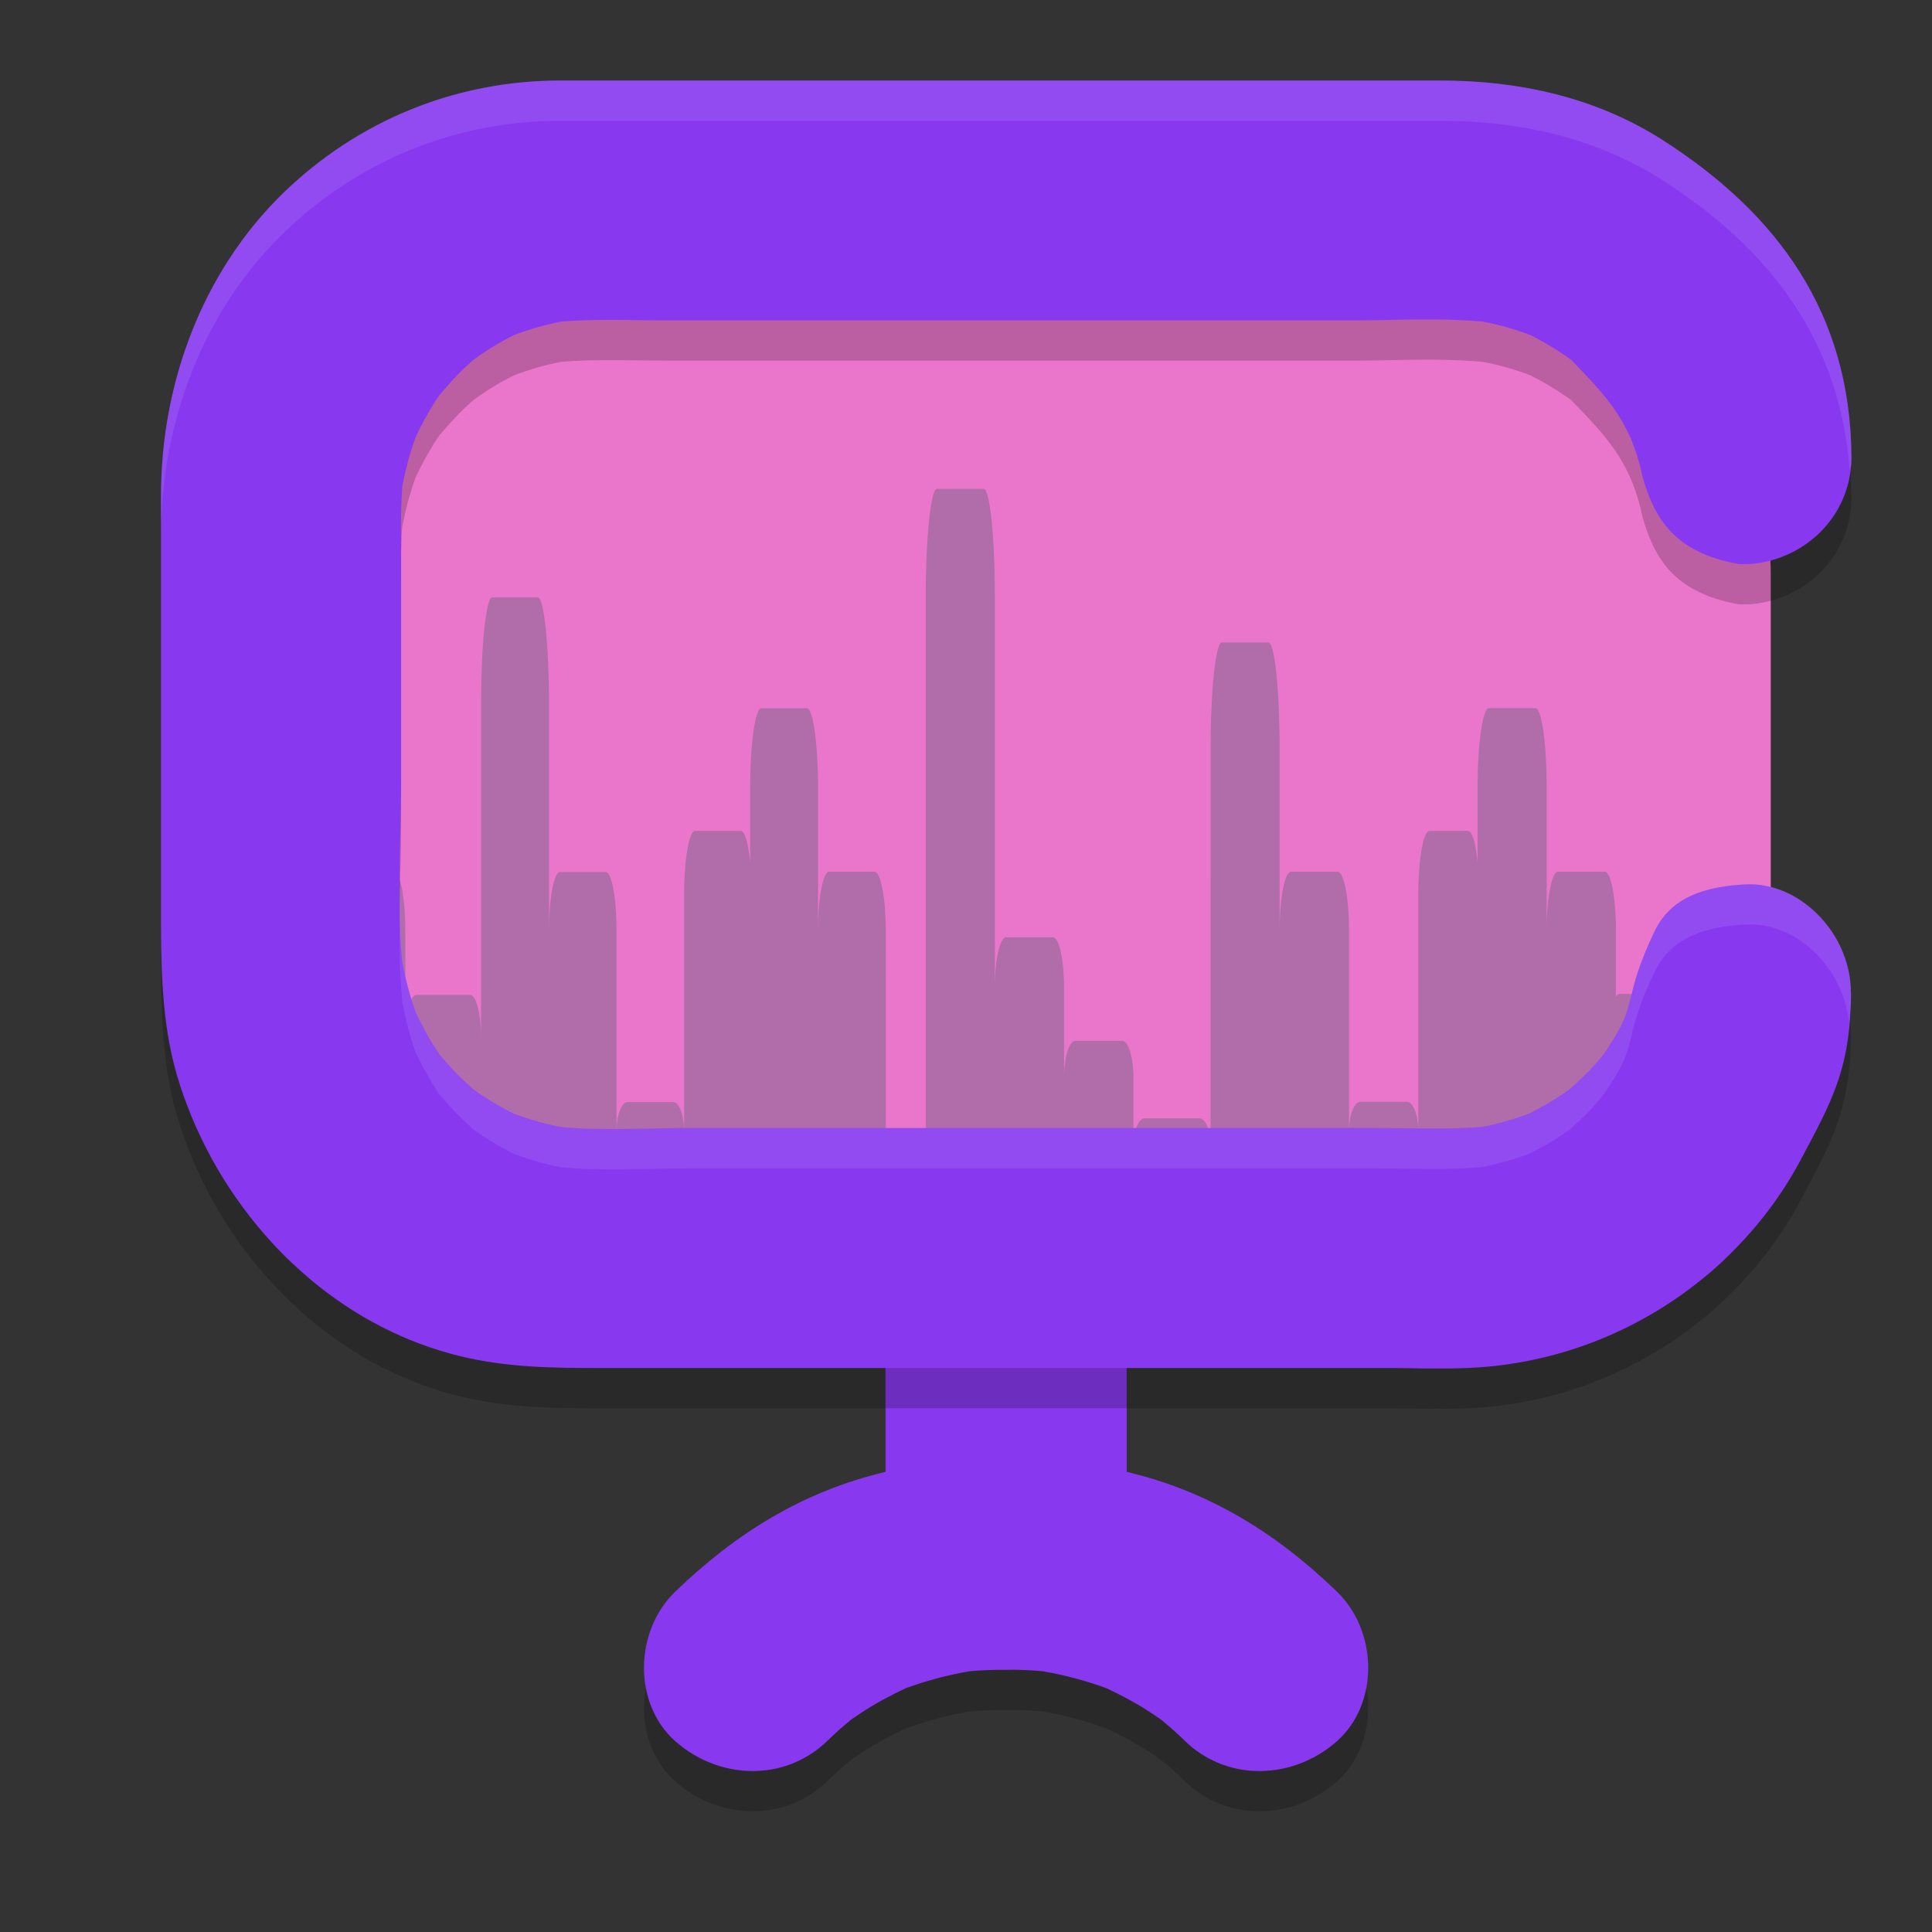 <svg xmlns="http://www.w3.org/2000/svg" id="Layer_1" width="24" height="24" x="0" y="0" version="1.1" xml:space="preserve">
 <rect width="100%" height="100%" fill="#333333" stroke="none"/>
 <path style="opacity:0.2" d="m 12.5,15.738 c -0.724,0.031 -1.5,0.574 -1.5,1.309 v 1.737 c -1.025,0.243 -1.858,0.76 -2.615,1.491 -0.499,0.483 -0.528,1.377 0,1.852 0.292,0.26 0.665,0.389 1.03,0.372 0.309,-0.014 0.616,-0.135 0.861,-0.372 0.096,-0.094 0.196,-0.183 0.298,-0.266 0.044,-0.029 0.087,-0.06 0.131,-0.089 0.175,-0.114 0.356,-0.211 0.545,-0.3 0.257,-0.094 0.523,-0.165 0.792,-0.211 0.158,-0.014 0.299,-0.02 0.456,-0.018 0.158,-0.003 0.299,0.003 0.456,0.018 0.269,0.046 0.535,0.117 0.792,0.211 0.19,0.089 0.37,0.186 0.545,0.3 0.044,0.029 0.087,0.06 0.131,0.089 0.102,0.083 0.202,0.171 0.298,0.266 0.245,0.237 0.552,0.358 0.861,0.372 0.365,0.017 0.738,-0.112 1.03,-0.372 0.528,-0.474 0.499,-1.369 0,-1.852 -0.756,-0.731 -1.59,-1.248 -2.615,-1.491 v -1.737 c 0,-0.734 -0.776,-1.277 -1.5,-1.309 z"/>
 <path style="fill:#ea76cb" d="m 22,12.858 c 0,2.013 -1.573,3.642 -3.516,3.642 H 7.516 C 5.573,16.5 4,14.87 4,12.858 V 7.142 C 4,5.13 5.573,3.5 7.516,3.5 H 18.481 c 1.943,0 3.516,1.63 3.516,3.642 v 5.715 z"/>
 <path style="opacity:0.4;fill:#5c5f77" d="m 11.004,11.558 -1.17e-4,3.435 -2.872,-1.48e-4 c -0.274,-1.4e-5 -0.55,0.009 -0.83,0.011 h -0.113 -0.017 c -0.198,0 -0.395,-0.006 -0.59,-0.023 v 0 C 6.381,14.944 6.186,14.889 5.994,14.821 5.848,14.749 5.704,14.669 5.565,14.578 c -0.028,-0.02 -0.056,-0.04 -0.085,-0.06 -0.076,-0.066 -0.15,-0.134 -0.22,-0.203 -0.071,-0.071 -0.136,-0.146 -0.2,-0.22 -0.02,-0.029 -0.04,-0.06 -0.059,-0.089 C 4.91,13.869 4.834,13.727 4.764,13.581 4.693,13.384 4.639,13.184 4.6,12.978 v -0.003 c -0.023,-0.229 -0.031,-0.463 -0.034,-0.694 v -0.003 c -0.006,-0.483 0.02,-0.969 0.02,-1.44 h 0.313 c 0.076,0 0.136,0.326 0.136,0.729 v 1.326 c 0,-0.294 0.062,-0.534 0.138,-0.534 l 0.667,1.48e-4 c 0.076,1.7e-5 0.136,0.24 0.136,0.534 V 8.755 c 0,-0.737 0.062,-1.334 0.138,-1.334 H 6.682 c 0.076,0 0.138,0.597 0.138,1.334 v 2.806 c 0,-0.403 0.062,-0.729 0.136,-0.729 h 0.567 c 0.076,0 0.136,0.326 0.136,0.729 v 2.492 c 0,-0.2 0.062,-0.363 0.136,-0.363 h 0.567 c 0.076,0 0.136,0.163 0.136,0.363 v -2.94 c 0,-0.437 0.062,-0.791 0.138,-0.791 h 0.567 c 0.051,0 0.093,0.157 0.116,0.389 V 9.784 c 0,-0.546 0.062,-0.986 0.138,-0.986 H 10.024 c 0.076,0 0.138,0.443 0.138,0.986 V 11.558 c 0,-0.403 0.062,-0.729 0.136,-0.729 h 0.567 c 0.076,0.003 0.138,0.329 0.138,0.729 z"/>
 <path style="opacity:0.4;fill:#5c5f77" d="m 20.49,12.349 c -0.026,0.1 -0.04,0.203 -0.04,0.314 0,0.106 -0.006,0.209 -0.014,0.314 -0.04,0.203 -0.092,0.4 -0.165,0.594 -0.072,0.149 -0.153,0.291 -0.245,0.431 -0.02,0.029 -0.04,0.06 -0.061,0.089 -0.066,0.074 -0.133,0.151 -0.205,0.223 -0.072,0.071 -0.147,0.134 -0.222,0.2 -0.029,0.02 -0.061,0.043 -0.092,0.063 -0.141,0.091 -0.289,0.171 -0.439,0.243 -0.196,0.069 -0.396,0.123 -0.598,0.16 v 0 c -0.173,0.014 -0.349,0.02 -0.523,0.02 h -0.139 c -0.228,0 -0.453,-0.006 -0.676,-0.006 H 11.5 V 7.406 c 0,-0.737 0.064,-1.334 0.139,-1.334 h 0.58 c 0.078,0 0.139,0.597 0.139,1.334 v 4.86 c 0,-0.346 0.064,-0.623 0.141,-0.623 h 0.58 c 0.078,0 0.139,0.28 0.139,0.623 v 1.123 c 0,-0.254 0.064,-0.46 0.141,-0.46 h 0.58 c 0.078,0 0.141,0.206 0.141,0.46 v 0.84 c 0,-0.186 0.064,-0.337 0.139,-0.337 h 0.68 c 0.078,0 0.139,0.151 0.139,0.337 V 9.315 c 0,-0.737 0.064,-1.334 0.139,-1.334 h 0.58 c 0.078,0 0.139,0.597 0.139,1.334 v 2.243 c 0,-0.403 0.064,-0.729 0.141,-0.729 h 0.58 c 0.078,0 0.141,0.326 0.141,0.729 v 2.492 c 0,-0.2 0.064,-0.363 0.139,-0.363 h 0.58 c 0.078,0 0.141,0.163 0.141,0.363 v -2.937 c 0,-0.437 0.064,-0.791 0.139,-0.791 h 0.48 c 0.052,0 0.095,0.157 0.118,0.389 V 9.783 c 0,-0.546 0.064,-0.986 0.139,-0.986 h 0.58 c 0.078,0 0.139,0.443 0.139,0.986 v 1.774 c 0,-0.403 0.064,-0.729 0.141,-0.729 h 0.58 c 0.078,0 0.139,0.326 0.139,0.729 v 0.823 c 0.014,-0.02 0.032,-0.034 0.049,-0.034 h 0.367 z"/>
 <path style="fill:#8839ef" d="m 12.5,15.238 c -0.724,0.031 -1.5,0.574 -1.5,1.309 v 1.737 c -1.025,0.243 -1.858,0.76 -2.615,1.491 -0.499,0.483 -0.528,1.377 0,1.852 0.292,0.26 0.665,0.389 1.03,0.372 0.309,-0.014 0.616,-0.135 0.861,-0.372 0.096,-0.094 0.196,-0.183 0.298,-0.266 0.044,-0.029 0.087,-0.06 0.131,-0.089 0.175,-0.114 0.356,-0.211 0.545,-0.3 0.257,-0.094 0.523,-0.165 0.792,-0.211 0.158,-0.014 0.299,-0.02 0.456,-0.018 0.158,-0.003 0.299,0.003 0.456,0.018 0.269,0.046 0.535,0.117 0.792,0.211 0.19,0.089 0.37,0.186 0.545,0.3 0.044,0.029 0.087,0.06 0.131,0.089 0.102,0.083 0.202,0.171 0.298,0.266 0.245,0.237 0.552,0.358 0.861,0.372 0.365,0.017 0.738,-0.112 1.03,-0.372 0.528,-0.474 0.499,-1.369 0,-1.852 -0.756,-0.731 -1.59,-1.248 -2.615,-1.491 v -1.737 c 0,-0.734 -0.776,-1.277 -1.5,-1.309 z"/>
 <path style="opacity:0.2" d="m 22.994,12.832 c 0,0.044 0,0.091 -0.003,0.138 -0.025,0.82 -0.234,1.213 -0.618,1.93 -0.209,0.395 -0.471,0.753 -0.771,1.066 -0.15,0.158 -0.308,0.305 -0.474,0.436 -0.805,0.65 -1.804,1.037 -2.843,1.089 C 18.17,17.497 18.057,17.5 17.941,17.5 H 17.811 c -0.183,0 -0.367,-0.006 -0.548,-0.006 H 7.451 C 6.867,17.494 6.299,17.488 5.721,17.348 5.032,17.181 4.402,16.85 3.866,16.402 3.694,16.258 3.527,16.1 3.375,15.933 2.867,15.38 2.474,14.712 2.237,13.983 2.023,13.333 2.003,12.662 2,11.986 V 11.585 9.002 6.888 6.657 c 0,-1.403 0.519,-2.785 1.513,-3.754 C 4.453,1.989 5.673,1.5 6.96,1.5 H 8.281 17.89 c 0.965,0 1.917,0.202 2.752,0.732 1.451,0.925 2.343,2.168 2.357,3.934 0,0.032 0,0.067 -0.003,0.1 -0.045,0.697 -0.618,1.204 -1.279,1.242 h -0.011 -0.062 c -0.02,0 -0.037,0 -0.056,-0.003 v 0 C 20.8,7.36 20.553,6.942 20.404,6.423 20.261,5.721 19.929,5.398 19.519,4.971 19.491,4.951 19.463,4.93 19.432,4.91 19.296,4.816 19.152,4.734 19.008,4.661 18.816,4.588 18.616,4.532 18.416,4.494 18.218,4.477 18.02,4.471 17.823,4.468 h -0.13 c -0.277,0 -0.553,0.012 -0.827,0.012 H 8.289 c -0.217,0 -0.44,-0.006 -0.661,-0.006 h -0.003 -0.099 c -0.183,0 -0.367,0.006 -0.548,0.02 -0.2,0.038 -0.398,0.094 -0.59,0.167 -0.147,0.073 -0.288,0.155 -0.423,0.249 -0.028,0.02 -0.056,0.041 -0.085,0.061 -0.076,0.067 -0.15,0.135 -0.22,0.211 -0.071,0.073 -0.136,0.152 -0.203,0.228 -0.02,0.029 -0.04,0.059 -0.059,0.088 C 5.311,5.639 5.231,5.783 5.161,5.935 5.09,6.134 5.037,6.336 4.997,6.544 c -0.008,0.1 -0.011,0.202 -0.014,0.302 v 0.018 c -0.003,0.114 -0.003,0.228 0,0.343 v 0.015 0.349 2.582 c 0,0.486 -0.025,1.084 -0.02,1.579 v 0.003 c 0.003,0.24 0.011,0.477 0.034,0.712 v 0.003 c 0.04,0.211 0.093,0.416 0.164,0.618 0.071,0.149 0.147,0.296 0.237,0.436 0.02,0.032 0.04,0.061 0.059,0.091 0.065,0.076 0.13,0.152 0.2,0.225 0.071,0.073 0.147,0.141 0.22,0.208 0.028,0.02 0.056,0.041 0.085,0.061 0.138,0.094 0.282,0.176 0.429,0.249 0.192,0.07 0.387,0.126 0.587,0.164 v 0 c 0.195,0.018 0.392,0.023 0.59,0.023 h 0.017 0.113 c 0.279,0 0.556,-0.012 0.83,-0.012 h 8.571 c 0.217,0 0.438,0.006 0.661,0.006 h 0.136 c 0.172,0 0.342,-0.006 0.511,-0.02 v 0 c 0.2,-0.038 0.395,-0.094 0.584,-0.164 0.147,-0.073 0.291,-0.155 0.429,-0.249 0.031,-0.02 0.059,-0.041 0.09,-0.064 0.073,-0.067 0.147,-0.135 0.217,-0.205 0.071,-0.073 0.136,-0.149 0.2,-0.228 0.02,-0.029 0.04,-0.059 0.059,-0.091 0.386,-0.582 0.15,-0.557 0.58,-1.455 0.178,-0.341 0.504,-0.516 1.065,-0.554 0.014,0 0.031,-0.003 0.045,-0.003 v 0 h 0.014 c 0.037,-0.003 0.076,0 0.113,0 0.655,0.05 1.194,0.685 1.188,1.347 z"/>
 <path style="fill:#8839ef" d="m 22.994,12.332 c 0,0.044 0,0.091 -0.003,0.138 -0.025,0.82 -0.234,1.213 -0.618,1.93 -0.209,0.395 -0.471,0.753 -0.771,1.066 -0.15,0.158 -0.308,0.305 -0.474,0.436 -0.805,0.65 -1.804,1.037 -2.843,1.089 C 18.17,16.997 18.057,17 17.941,17 H 17.811 c -0.183,0 -0.367,-0.006 -0.548,-0.006 H 7.451 C 6.867,16.994 6.299,16.988 5.721,16.848 5.032,16.681 4.402,16.35 3.866,15.902 3.694,15.758 3.527,15.6 3.375,15.433 2.867,14.88 2.474,14.212 2.237,13.483 2.023,12.833 2.003,12.162 2,11.486 V 11.085 8.502 6.388 6.157 c 0,-1.403 0.519,-2.785 1.513,-3.754 C 4.453,1.489 5.673,1 6.96,1 H 8.281 17.89 c 0.965,0 1.917,0.202 2.752,0.732 1.451,0.925 2.343,2.168 2.357,3.934 0,0.032 0,0.067 -0.003,0.1 -0.045,0.697 -0.618,1.204 -1.279,1.242 h -0.011 -0.062 c -0.02,0 -0.037,0 -0.056,-0.003 v 0 C 20.8,6.86 20.553,6.442 20.404,5.923 20.261,5.221 19.929,4.898 19.519,4.471 19.491,4.451 19.463,4.43 19.432,4.41 19.296,4.316 19.152,4.234 19.008,4.161 18.816,4.088 18.616,4.032 18.416,3.994 18.218,3.977 18.02,3.971 17.823,3.968 h -0.13 c -0.277,0 -0.553,0.012 -0.827,0.012 H 8.289 c -0.217,0 -0.44,-0.006 -0.661,-0.006 h -0.003 -0.099 c -0.183,0 -0.367,0.006 -0.548,0.02 -0.2,0.038 -0.398,0.094 -0.59,0.167 -0.147,0.073 -0.288,0.155 -0.423,0.249 -0.028,0.02 -0.056,0.041 -0.085,0.061 -0.076,0.067 -0.15,0.135 -0.22,0.211 -0.071,0.073 -0.136,0.152 -0.203,0.228 -0.02,0.029 -0.04,0.059 -0.059,0.088 C 5.311,5.139 5.231,5.283 5.161,5.435 5.09,5.634 5.037,5.836 4.997,6.044 c -0.008,0.1 -0.011,0.202 -0.014,0.302 v 0.018 c -0.003,0.114 -0.003,0.228 0,0.343 v 0.015 0.349 2.582 c 0,0.486 -0.025,1.084 -0.02,1.579 v 0.003 c 0.003,0.24 0.011,0.477 0.034,0.712 v 0.003 c 0.04,0.211 0.093,0.416 0.164,0.618 0.071,0.149 0.147,0.296 0.237,0.436 0.02,0.032 0.04,0.061 0.059,0.091 0.065,0.076 0.13,0.152 0.2,0.225 0.071,0.073 0.147,0.141 0.22,0.208 0.028,0.02 0.056,0.041 0.085,0.061 0.138,0.094 0.282,0.176 0.429,0.249 0.192,0.07 0.387,0.126 0.587,0.164 v 0 c 0.195,0.018 0.392,0.023 0.59,0.023 h 0.017 0.113 c 0.279,0 0.556,-0.012 0.83,-0.012 h 8.571 c 0.217,0 0.438,0.006 0.661,0.006 h 0.136 c 0.172,0 0.342,-0.006 0.511,-0.02 v 0 c 0.2,-0.038 0.395,-0.094 0.584,-0.164 0.147,-0.073 0.291,-0.155 0.429,-0.249 0.031,-0.02 0.059,-0.041 0.09,-0.064 0.073,-0.067 0.147,-0.135 0.217,-0.205 0.071,-0.073 0.136,-0.149 0.2,-0.228 0.02,-0.029 0.04,-0.059 0.059,-0.091 0.386,-0.582 0.15,-0.557 0.58,-1.455 0.178,-0.341 0.504,-0.516 1.065,-0.554 0.014,0 0.031,-0.003 0.045,-0.003 v 0 h 0.014 c 0.037,-0.003 0.076,0 0.113,0 0.655,0.05 1.194,0.685 1.188,1.347 z"/>
 <path style="fill:#eff1f5;opacity:0.1" d="M 6.959 1 C 5.672 1 4.454 1.489 3.514 2.402 C 2.52 3.372 2 4.754 2 6.156 L 2 6.389 L 2 6.656 C 2 5.254 2.52 3.872 3.514 2.902 C 4.454 1.989 5.672 1.5 6.959 1.5 L 8.281 1.5 L 17.891 1.5 C 18.856 1.5 19.807 1.702 20.643 2.232 C 22.002 3.099 22.861 4.25 22.977 5.844 C 22.98 5.816 22.996 5.794 22.998 5.766 C 23.001 5.733 23 5.698 23 5.666 C 22.986 3.9 22.094 2.658 20.643 1.732 C 19.807 1.202 18.856 1 17.891 1 L 8.281 1 L 6.959 1 z M 21.68 10.984 C 21.666 10.984 21.647 10.988 21.633 10.988 C 21.071 11.026 20.746 11.202 20.568 11.543 C 20.138 12.44 20.374 12.414 19.988 12.996 C 19.969 13.028 19.947 13.059 19.928 13.088 C 19.863 13.167 19.799 13.243 19.729 13.316 C 19.658 13.387 19.585 13.454 19.512 13.521 C 19.481 13.545 19.451 13.565 19.42 13.586 C 19.282 13.68 19.139 13.761 18.992 13.834 C 18.803 13.904 18.607 13.96 18.406 13.998 C 18.237 14.013 18.069 14.02 17.896 14.02 L 17.76 14.02 C 17.537 14.02 17.317 14.014 17.1 14.014 L 8.529 14.014 C 8.255 14.014 7.979 14.025 7.699 14.025 L 7.586 14.025 L 7.568 14.025 C 7.371 14.025 7.173 14.02 6.979 14.002 C 6.778 13.964 6.585 13.908 6.393 13.838 C 6.246 13.765 6.101 13.682 5.963 13.588 C 5.935 13.567 5.907 13.548 5.879 13.527 C 5.806 13.46 5.729 13.392 5.658 13.318 C 5.588 13.245 5.522 13.17 5.457 13.094 C 5.437 13.064 5.418 13.034 5.398 13.002 C 5.308 12.861 5.231 12.716 5.16 12.566 C 5.09 12.364 5.038 12.16 4.998 11.949 L 4.998 11.945 C 4.979 11.744 4.973 11.54 4.969 11.334 C 4.967 11.468 4.961 11.606 4.963 11.73 L 4.963 11.734 C 4.966 11.974 4.975 12.211 4.998 12.445 L 4.998 12.449 C 5.038 12.66 5.09 12.864 5.16 13.066 C 5.231 13.216 5.308 13.361 5.398 13.502 C 5.418 13.534 5.437 13.564 5.457 13.594 C 5.522 13.67 5.588 13.745 5.658 13.818 C 5.729 13.892 5.806 13.96 5.879 14.027 C 5.907 14.048 5.935 14.067 5.963 14.088 C 6.101 14.182 6.246 14.265 6.393 14.338 C 6.585 14.408 6.778 14.464 6.979 14.502 C 7.173 14.52 7.371 14.525 7.568 14.525 L 7.586 14.525 L 7.699 14.525 C 7.979 14.525 8.255 14.514 8.529 14.514 L 17.1 14.514 C 17.317 14.514 17.537 14.52 17.76 14.52 L 17.896 14.52 C 18.069 14.52 18.237 14.513 18.406 14.498 C 18.607 14.46 18.803 14.404 18.992 14.334 C 19.139 14.261 19.282 14.18 19.42 14.086 C 19.451 14.065 19.481 14.045 19.512 14.021 C 19.585 13.954 19.658 13.887 19.729 13.816 C 19.799 13.743 19.863 13.667 19.928 13.588 C 19.947 13.559 19.969 13.528 19.988 13.496 C 20.374 12.914 20.138 12.94 20.568 12.043 C 20.746 11.702 21.071 11.526 21.633 11.488 C 21.647 11.488 21.666 11.484 21.68 11.484 L 21.693 11.484 C 21.73 11.481 21.77 11.484 21.807 11.484 C 22.416 11.531 22.906 12.089 22.969 12.699 C 22.975 12.621 22.99 12.555 22.992 12.469 C 22.995 12.422 22.994 12.376 22.994 12.332 C 23 11.67 22.462 11.034 21.807 10.984 C 21.77 10.984 21.73 10.981 21.693 10.984 L 21.68 10.984 z"/>
</svg>
